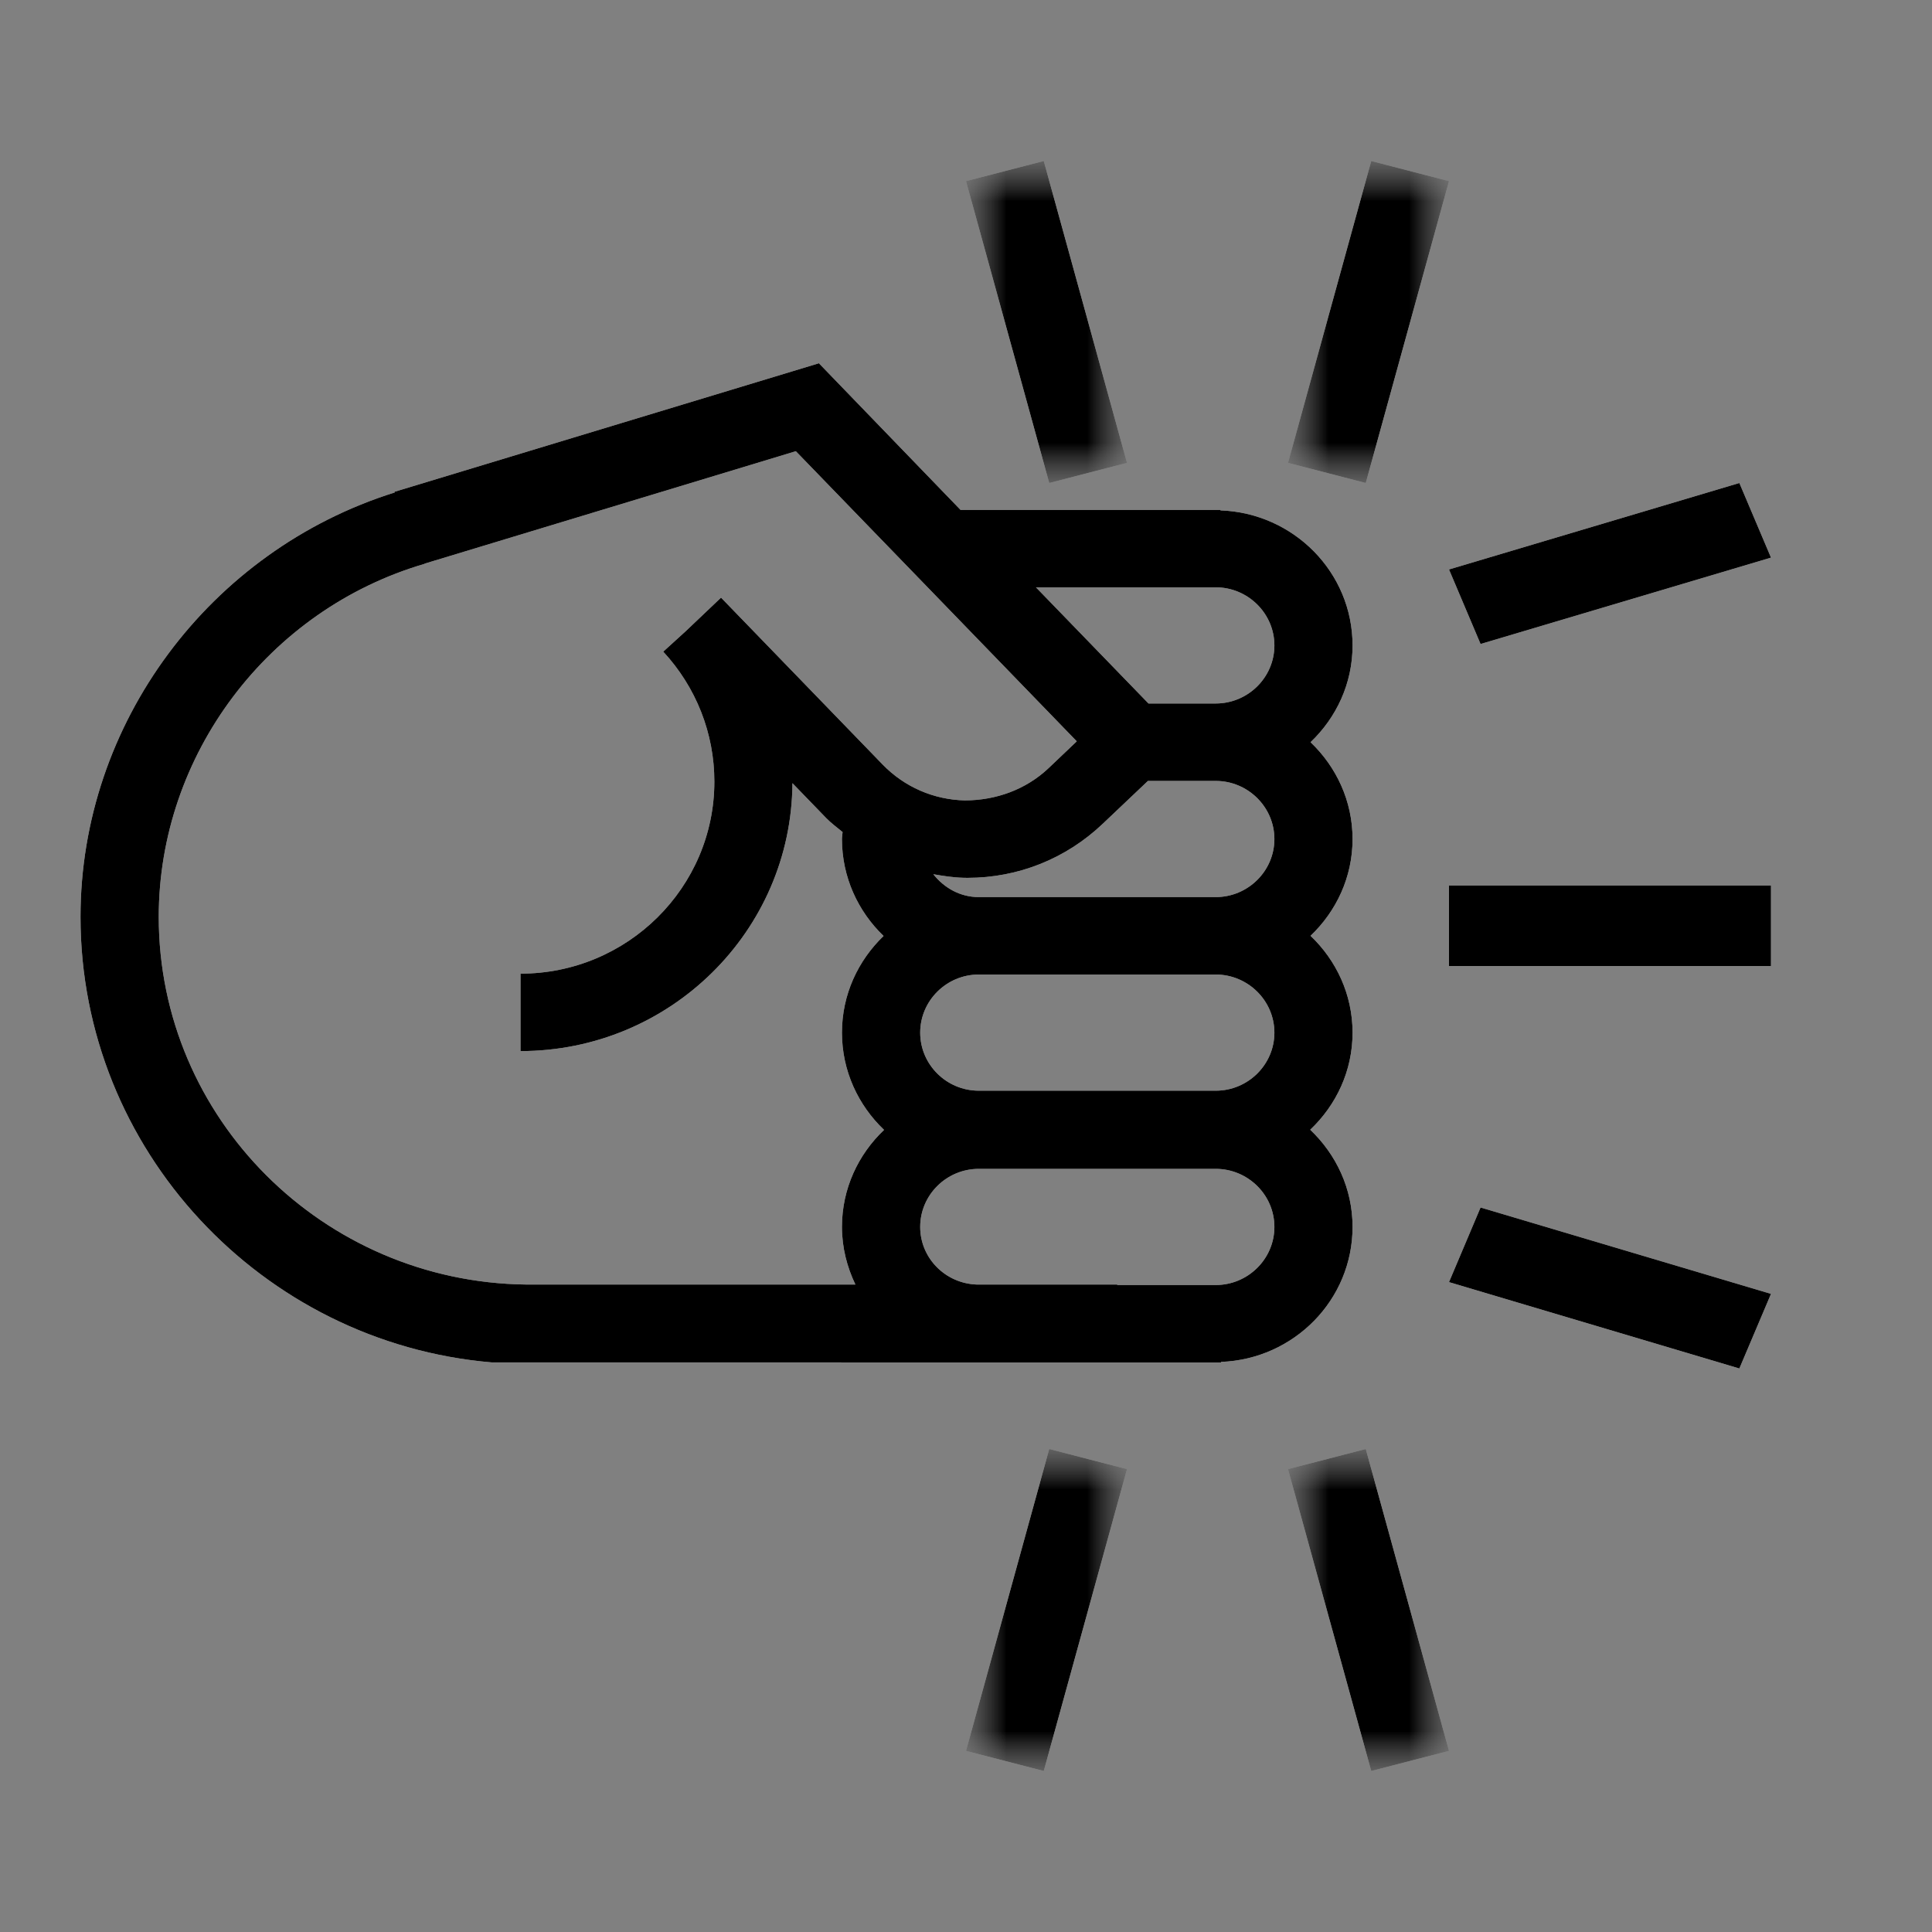 <svg xmlns="http://www.w3.org/2000/svg" width="24" height="24" viewBox="0 0 24 24" xmlns:xlink="http://www.w3.org/1999/xlink">
  <rect x="0" y="0" width="24" height="24" fill="#808080" stroke="none"/>
  <defs>
    <polygon id="a" points="11 0 13 0 13 4 11 4"/>
    <polygon id="c" points="15 0 17 0 17 4 15 4"/>
    <polygon id="e" points="15 16 17 16 17 20 15 20"/>
    <polygon id="g" points="11 16 13 16 13 20 11 20"/>
    <polygon id="i" points="11 0 13 0 13 4 11 4"/>
    <polygon id="k" points="15 0 17 0 17 4 15 4"/>
    <polygon id="m" points="15 16 17 16 17 20 15 20"/>
    <polygon id="o" points="11 16 13 16 13 20 11 20"/>
  </defs>
  <g fill="none" fill-rule="evenodd">
    <g transform="translate(1 2)">
      <polygon fill="#FFFFFF" points="17 10 21 10 21 9 17 9"/>
      <polygon fill="#FFFFFF" points="17 13.927 20.607 15 21 14.073 17.392 13"/>
      <polygon fill="#FFFFFF" points="17 5.074 17.392 6 21 4.927 20.607 4"/>
      <path fill="#FFFFFF" d="M14.102,11.963 L12.879,11.963 L12.879,11.957 L11.131,11.957 C10.743,11.942 10.431,11.629 10.431,11.241 C10.431,10.844 10.758,10.52 11.159,10.52 L14.102,10.52 C14.503,10.52 14.831,10.844 14.831,11.241 C14.831,11.639 14.503,11.963 14.102,11.963 Z M0.972,7.39 C0.972,5.378 2.33,3.574 4.275,3.004 L4.274,3.002 L8.886,1.605 L12.376,5.209 L12.026,5.542 C11.745,5.808 11.373,5.942 10.986,5.943 C10.598,5.934 10.235,5.776 9.965,5.498 L7.957,3.424 L7.516,3.843 L7.239,4.095 C7.648,4.537 7.874,5.11 7.874,5.709 C7.874,7.025 6.794,8.095 5.466,8.095 L5.466,9.057 C7.323,9.057 8.832,7.566 8.844,5.729 L9.264,6.163 C9.327,6.228 9.399,6.279 9.467,6.336 C9.465,6.365 9.459,6.393 9.459,6.423 C9.459,6.895 9.658,7.321 9.976,7.627 C9.659,7.932 9.459,8.355 9.459,8.828 C9.459,9.303 9.661,9.73 9.982,10.036 C9.661,10.341 9.459,10.767 9.459,11.241 C9.459,11.498 9.522,11.739 9.626,11.957 L5.534,11.957 C3.014,11.926 0.972,9.892 0.972,7.39 Z M14.102,3.296 C14.503,3.296 14.831,3.621 14.831,4.018 C14.831,4.415 14.503,4.739 14.102,4.739 L13.267,4.739 L11.869,3.296 L14.102,3.296 Z M14.831,8.828 C14.831,9.225 14.503,9.549 14.102,9.549 L11.159,9.549 C10.758,9.549 10.431,9.225 10.431,8.828 C10.431,8.431 10.758,8.106 11.159,8.106 L14.102,8.106 C14.503,8.106 14.831,8.431 14.831,8.828 Z M14.102,7.144 L11.159,7.144 C10.926,7.144 10.728,7.029 10.594,6.86 C10.717,6.881 10.84,6.901 10.966,6.904 C10.983,6.905 11.002,6.905 11.018,6.905 C11.649,6.905 12.242,6.667 12.698,6.234 L13.26,5.701 L14.102,5.701 C14.503,5.701 14.831,6.026 14.831,6.423 C14.831,6.82 14.503,7.144 14.102,7.144 Z M15.802,6.423 C15.802,5.95 15.6,5.525 15.28,5.22 C15.6,4.915 15.802,4.491 15.802,4.018 C15.802,3.11 15.071,2.373 14.161,2.34 L14.161,2.334 L10.932,2.334 L9.176,0.516 L9.175,0.512 L3.898,2.11 C3.902,2.114 3.902,2.113 3.905,2.117 C1.602,2.839 9.71537004e-05,4.989 9.71537004e-05,7.39 C9.71537004e-05,10.28 2.25,12.68 5.106,12.924 L14.168,12.925 L14.168,12.918 C15.074,12.884 15.802,12.148 15.802,11.241 C15.802,10.765 15.598,10.34 15.276,10.034 C15.598,9.729 15.802,9.304 15.802,8.828 C15.802,8.355 15.6,7.93 15.28,7.625 C15.6,7.32 15.802,6.896 15.802,6.423 Z" transform="translate(0 2)"/>
      <mask id="b" fill="white">
        <use xlink:href="#a"/>
      </mask>
      <polygon fill="#FFFFFF" points="13 3.75 12.034 4 11 .25 11.966 0" mask="url(#b)"/>
      <mask id="d" fill="white">
        <use xlink:href="#c"/>
      </mask>
      <polygon fill="#FFFFFF" points="15 3.75 15.966 4 17 .25 16.034 0" mask="url(#d)"/>
      <mask id="f" fill="white">
        <use xlink:href="#e"/>
      </mask>
      <polygon fill="#FFFFFF" points="15 16.25 15.966 16 17 19.75 16.034 20" mask="url(#f)"/>
      <mask id="h" fill="white">
        <use xlink:href="#g"/>
      </mask>
      <polygon fill="#FFFFFF" points="13 16.25 12.034 16 11 19.75 11.966 20" mask="url(#h)"/>
    </g>
    <g transform="translate(1 2)">
      <polygon fill="#000000" points="17 10 21 10 21 9 17 9"/>
      <polygon fill="#000000" points="17 13.927 20.607 15 21 14.073 17.392 13"/>
      <polygon fill="#000000" points="17 5.074 17.392 6 21 4.927 20.607 4"/>
      <path fill="#000000" d="M14.102,11.963 L12.879,11.963 L12.879,11.957 L11.131,11.957 C10.743,11.942 10.431,11.629 10.431,11.241 C10.431,10.844 10.758,10.52 11.159,10.52 L14.102,10.52 C14.503,10.52 14.831,10.844 14.831,11.241 C14.831,11.639 14.503,11.963 14.102,11.963 Z M0.972,7.39 C0.972,5.378 2.33,3.574 4.275,3.004 L4.274,3.002 L8.886,1.605 L12.376,5.209 L12.026,5.542 C11.745,5.808 11.373,5.942 10.986,5.943 C10.598,5.934 10.235,5.776 9.965,5.498 L7.957,3.424 L7.516,3.843 L7.239,4.095 C7.648,4.537 7.874,5.11 7.874,5.709 C7.874,7.025 6.794,8.095 5.466,8.095 L5.466,9.057 C7.323,9.057 8.832,7.566 8.844,5.729 L9.264,6.163 C9.327,6.228 9.399,6.279 9.467,6.336 C9.465,6.365 9.459,6.393 9.459,6.423 C9.459,6.895 9.658,7.321 9.976,7.627 C9.659,7.932 9.459,8.355 9.459,8.828 C9.459,9.303 9.661,9.73 9.982,10.036 C9.661,10.341 9.459,10.767 9.459,11.241 C9.459,11.498 9.522,11.739 9.626,11.957 L5.534,11.957 C3.014,11.926 0.972,9.892 0.972,7.39 Z M14.102,3.296 C14.503,3.296 14.831,3.621 14.831,4.018 C14.831,4.415 14.503,4.739 14.102,4.739 L13.267,4.739 L11.869,3.296 L14.102,3.296 Z M14.831,8.828 C14.831,9.225 14.503,9.549 14.102,9.549 L11.159,9.549 C10.758,9.549 10.431,9.225 10.431,8.828 C10.431,8.431 10.758,8.106 11.159,8.106 L14.102,8.106 C14.503,8.106 14.831,8.431 14.831,8.828 Z M14.102,7.144 L11.159,7.144 C10.926,7.144 10.728,7.029 10.594,6.86 C10.717,6.881 10.84,6.901 10.966,6.904 C10.983,6.905 11.002,6.905 11.018,6.905 C11.649,6.905 12.242,6.667 12.698,6.234 L13.26,5.701 L14.102,5.701 C14.503,5.701 14.831,6.026 14.831,6.423 C14.831,6.82 14.503,7.144 14.102,7.144 Z M15.802,6.423 C15.802,5.95 15.6,5.525 15.28,5.22 C15.6,4.915 15.802,4.491 15.802,4.018 C15.802,3.11 15.071,2.373 14.161,2.34 L14.161,2.334 L10.932,2.334 L9.176,0.516 L9.175,0.512 L3.898,2.11 C3.902,2.114 3.902,2.113 3.905,2.117 C1.602,2.839 9.71537004e-05,4.989 9.71537004e-05,7.39 C9.71537004e-05,10.28 2.25,12.68 5.106,12.924 L14.168,12.925 L14.168,12.918 C15.074,12.884 15.802,12.148 15.802,11.241 C15.802,10.765 15.598,10.34 15.276,10.034 C15.598,9.729 15.802,9.304 15.802,8.828 C15.802,8.355 15.6,7.93 15.28,7.625 C15.6,7.32 15.802,6.896 15.802,6.423 Z" transform="translate(0 2)"/>
      <mask id="j" fill="white">
        <use xlink:href="#i"/>
      </mask>
      <polygon fill="#000000" points="13 3.75 12.034 4 11 .25 11.966 0" mask="url(#j)"/>
      <mask id="l" fill="white">
        <use xlink:href="#k"/>
      </mask>
      <polygon fill="#000000" points="15 3.75 15.966 4 17 .25 16.034 0" mask="url(#l)"/>
      <mask id="n" fill="white">
        <use xlink:href="#m"/>
      </mask>
      <polygon fill="#000000" points="15 16.25 15.966 16 17 19.75 16.034 20" mask="url(#n)"/>
      <mask id="p" fill="white">
        <use xlink:href="#o"/>
      </mask>
      <polygon fill="#000000" points="13 16.25 12.034 16 11 19.75 11.966 20" mask="url(#p)"/>
    </g>
  </g>
</svg>
